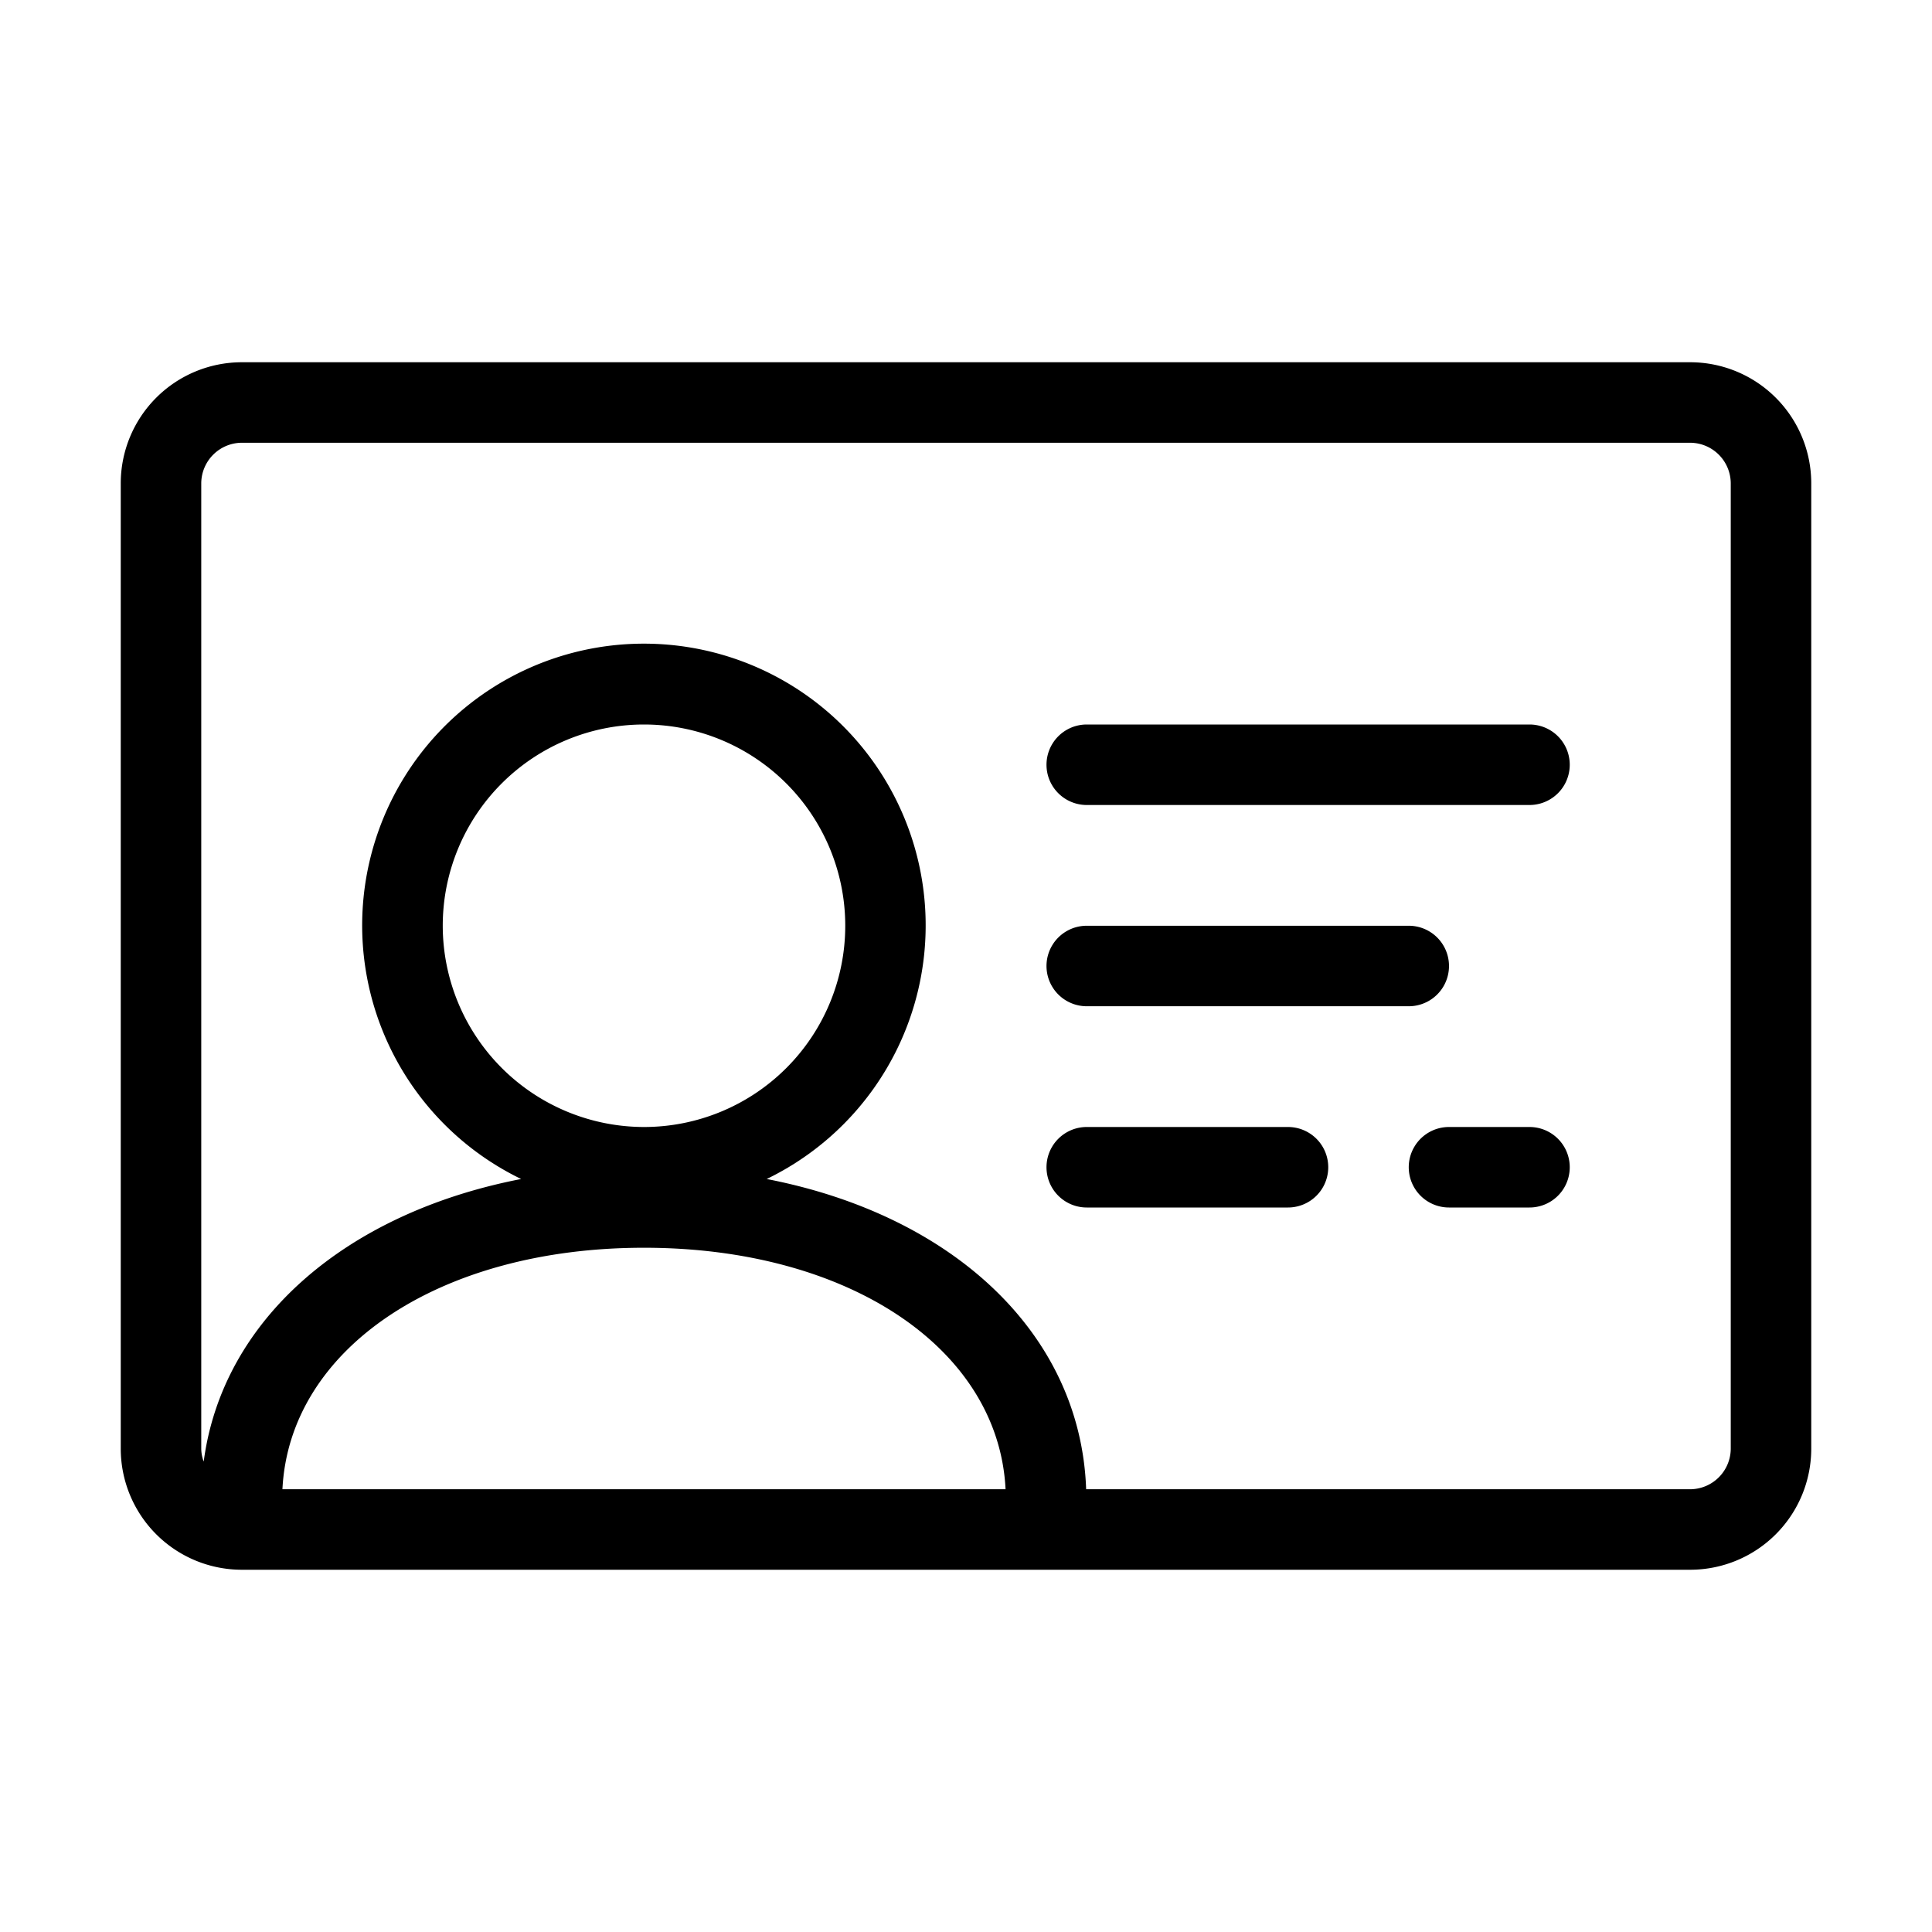 <svg xmlns="http://www.w3.org/2000/svg" viewBox="0 0 48 48">
  <path fill="currentColor" d="M42 9H6a3.009 3.009 0 00-3 3v24a3.009 3.009 0 003 3h36a3.009 3.009 0 003-3V12a3.009 3.009 0 00-3-3zM11 23a5 5 0 115 5 5.006 5.006 0 01-5-5zm13.983 14H7.017c.173-3.49 3.892-6 8.983-6s8.81 2.51 8.983 6zM43 36a1.013 1.013 0 01-1 1H26.985c-.135-3.854-3.294-6.808-7.937-7.708a7 7 0 10-6.1 0c-4.363.846-7.423 3.5-7.887 7.02A.939.939 0 015 36V12a1.013 1.013 0 011-1h36a1.013 1.013 0 011 1z"/>
  <path fill="currentColor" d="M38 18H27a1 1 0 000 2h11a1 1 0 000-2zm-11 7h8a1 1 0 000-2h-8a1 1 0 000 2zm5 3h-5a1 1 0 000 2h5a1 1 0 000-2zm6 0h-2a1 1 0 000 2h2a1 1 0 000-2z"/>
</svg>
